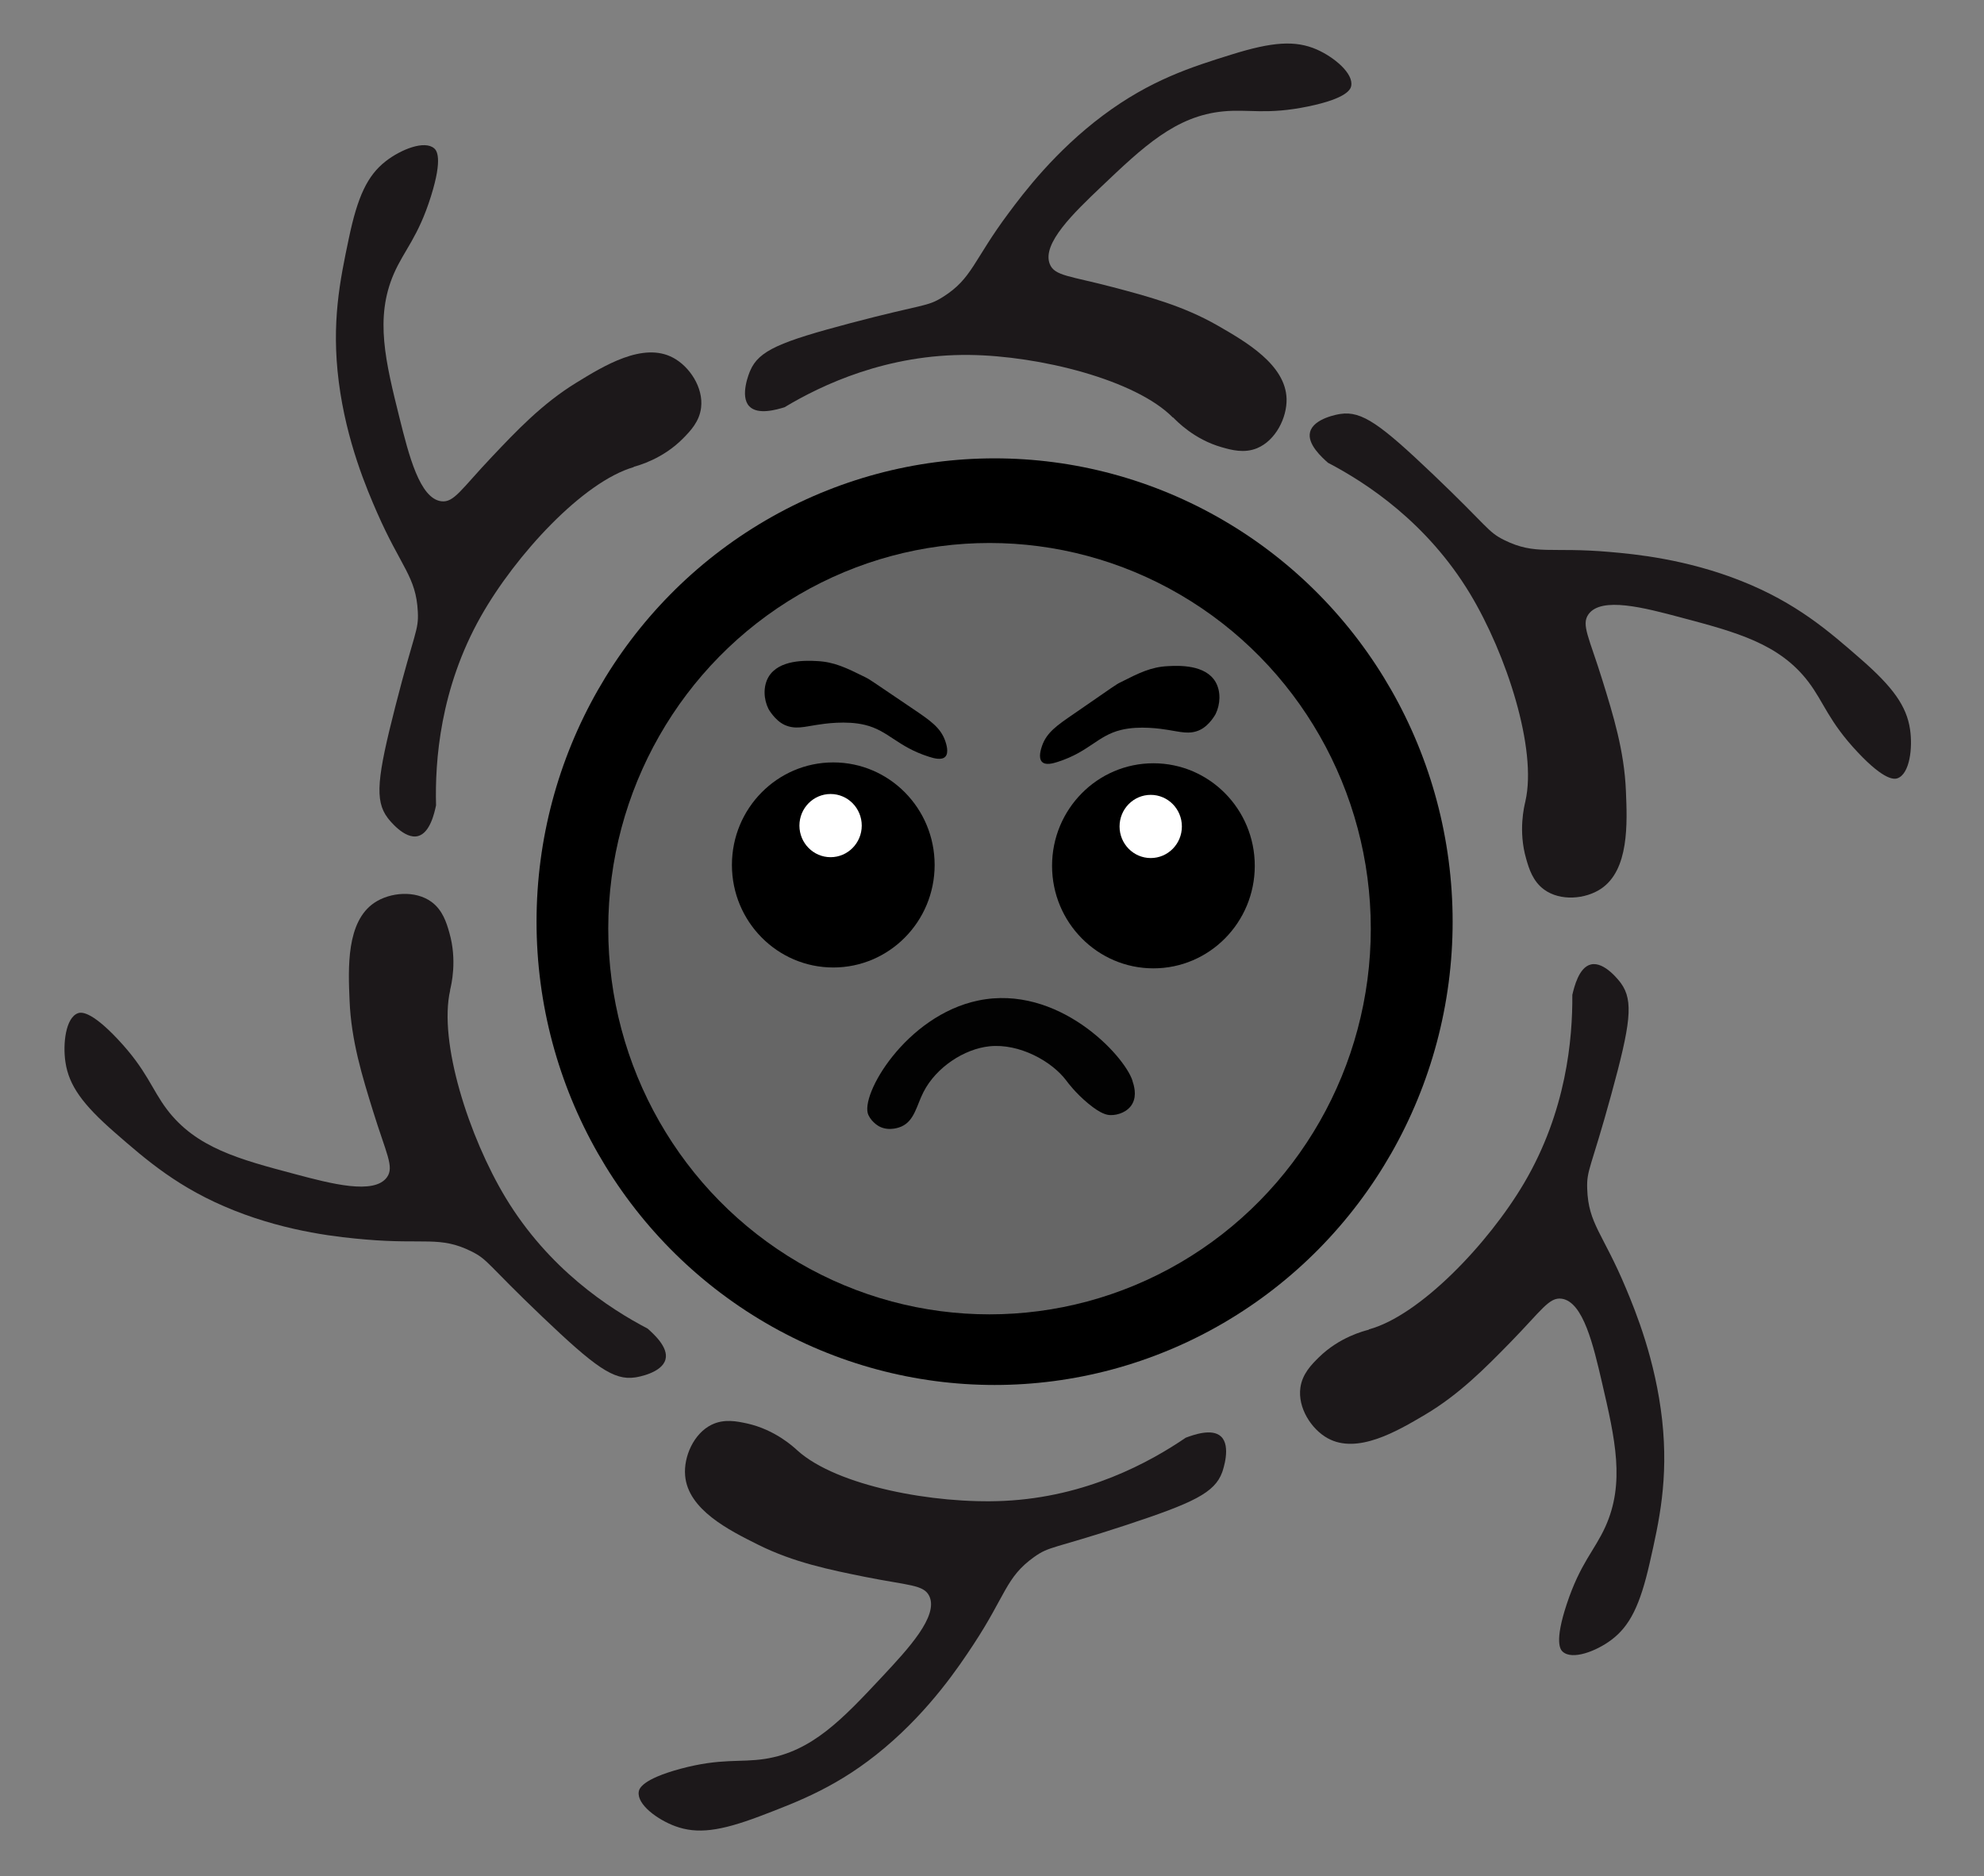 <?xml version="1.0" encoding="UTF-8"?>
<svg id="Layer_2" data-name="Layer 2" xmlns="http://www.w3.org/2000/svg" viewBox="0 0 184 174">
  <rect x="0" y="0" width="184" height="174" fill="#808080" stroke="none"/>
  <defs>
    <style>
      .cls-1 {
        fill: #020202;
      }

      .cls-2 {
        fill: #fff;
      }

      .cls-3 {
        fill: #666;
      }

      .cls-4 {
        fill: #1c181a;
      }
    </style>
  </defs>
  <ellipse cx="92.24" cy="85.48" rx="42.48" ry="42.97"/>
  <ellipse class="cls-3" cx="91.77" cy="86.13" rx="35.36" ry="35.77"/>
  <path class="cls-4" d="M58.78,43.32c-4.7,1.35-10.95,8.13-14.18,13.84-3.79,6.71-4.27,13.43-4.16,17.53-.15,.71-.56,2.56-1.67,2.85-1.26,.34-2.71-1.54-2.82-1.69-1.22-1.62-.96-3.78,.72-10.35,1.77-6.93,2.17-6.99,2.08-8.76-.16-3.26-1.55-4.12-3.77-9.18-.94-2.15-2.85-6.59-3.56-12.14-.7-5.5,.11-9.41,.93-13.3,.81-3.88,1.72-5.85,3.44-7.18,1.38-1.07,3.59-1.97,4.49-1.17,.2,.18,.81,.86-.31,4.43-1.19,3.8-2.49,5-3.44,7.18-1.79,4.11-.77,8.18,.53,13.41,.85,3.39,1.86,7.45,3.87,7.7,1.17,.15,1.84-1.11,4.69-4.12,2.27-2.4,4.66-4.93,7.82-6.87,2.54-1.56,6.19-3.81,8.97-2.33,1.54,.81,2.84,2.78,2.61,4.64-.15,1.29-1,2.17-1.67,2.85-1.88,1.91-4.14,2.51-4.59,2.64Z"/>
  <path class="cls-4" d="M108.77,38.72c-3.45-3.5-12.35-5.72-18.85-5.8-7.64-.09-13.68,2.76-17.16,4.85-.69,.21-2.48,.75-3.27-.09-.91-.95,.01-3.14,.09-3.31,.8-1.87,2.8-2.68,9.29-4.4,6.85-1.81,7.09-1.49,8.58-2.43,2.73-1.72,2.8-3.37,6.1-7.79,1.4-1.88,4.3-5.72,8.75-9.05,4.41-3.29,8.18-4.48,11.94-5.65,3.75-1.17,5.89-1.33,7.88-.46,1.59,.7,3.44,2.22,3.19,3.4-.06,.27-.35,1.13-3.98,1.88-3.86,.8-5.53,.23-7.88,.46-4.42,.42-7.44,3.3-11.32,6.99-2.51,2.39-5.53,5.27-4.77,7.17,.44,1.11,1.85,1.09,5.84,2.14,3.18,.84,6.52,1.72,9.74,3.57,2.59,1.49,6.3,3.62,6.38,6.8,.04,1.75-1.02,3.86-2.74,4.57-1.19,.49-2.36,.17-3.27-.09-2.57-.73-4.18-2.43-4.52-2.77Z"/>
  <path class="cls-4" d="M141.47,74.3c1.1-4.81-1.75-13.62-5.14-19.24-3.98-6.59-9.57-10.26-13.17-12.14-.54-.48-1.95-1.73-1.66-2.85,.32-1.28,2.64-1.66,2.82-1.68,1.99-.3,3.73,.98,8.61,5.63,5.15,4.91,5.01,5.29,6.58,6.07,2.9,1.43,4.31,.62,9.77,1.1,2.32,.2,7.08,.65,12.23,2.7,5.1,2.03,8.09,4.64,11.07,7.24,2.97,2.59,4.24,4.35,4.56,6.51,.26,1.73-.03,4.13-1.16,4.54-.25,.09-1.14,.3-3.69-2.41-2.71-2.88-3.13-4.62-4.56-6.51-2.7-3.57-6.71-4.63-11.87-6-3.34-.89-7.35-1.95-8.54-.29-.7,.97,.07,2.17,1.3,6.15,.98,3.17,2.02,6.5,2.17,10.24,.13,3.01,.3,7.32-2.31,9.07-1.45,.97-3.78,1.17-5.28,.07-1.04-.76-1.4-1.93-1.66-2.85-.75-2.59-.18-4.88-.07-5.34Z"/>
  <path class="cls-4" d="M126.93,123.3c4.72-1.26,11.09-7.93,14.42-13.58,3.91-6.64,4.5-13.35,4.47-17.45,.17-.71,.6-2.55,1.72-2.82,1.27-.31,2.68,1.59,2.79,1.74,1.19,1.64,.89,3.8-.9,10.33-1.89,6.9-2.29,6.95-2.23,8.73,.1,3.26,1.47,4.14,3.6,9.25,.91,2.17,2.73,6.64,3.35,12.2,.6,5.51-.28,9.41-1.16,13.28-.88,3.87-1.82,5.82-3.56,7.12-1.39,1.04-3.62,1.9-4.51,1.08-.2-.18-.79-.88,.39-4.43,1.25-3.77,2.58-4.96,3.56-7.12,1.86-4.08,.92-8.16-.3-13.41-.79-3.4-1.73-7.48-3.73-7.77-1.17-.17-1.86,1.07-4.76,4.04-2.31,2.36-4.74,4.84-7.94,6.73-2.57,1.52-6.26,3.69-9.01,2.17-1.52-.84-2.79-2.83-2.53-4.69,.18-1.29,1.04-2.15,1.72-2.82,1.92-1.88,4.18-2.44,4.64-2.56Z"/>
  <path class="cls-4" d="M73.96,134.53c3.65,3.29,12.66,4.98,19.16,4.67,7.63-.36,13.49-3.57,16.85-5.86,.68-.25,2.43-.9,3.27-.11,.96,.9,.17,3.13,.11,3.31-.7,1.91-2.64,2.84-9.02,4.94-6.73,2.21-6.99,1.9-8.43,2.93-2.63,1.88-2.6,3.53-5.64,8.14-1.29,1.96-3.96,5.97-8.21,9.55-4.21,3.55-7.91,4.95-11.59,6.35-3.68,1.39-5.8,1.67-7.84,.92-1.63-.6-3.57-2.01-3.38-3.2,.04-.27,.29-1.15,3.86-2.12,3.8-1.02,5.51-.56,7.84-.92,4.39-.68,7.23-3.73,10.9-7.65,2.37-2.54,5.21-5.58,4.35-7.44-.51-1.08-1.91-.98-5.96-1.79-3.22-.65-6.61-1.33-9.93-2.99-2.67-1.33-6.5-3.24-6.76-6.41-.15-1.75,.8-3.91,2.47-4.72,1.16-.56,2.35-.31,3.27-.11,2.61,.58,4.32,2.18,4.67,2.5Z"/>
  <path class="cls-4" d="M41.75,91.84c-1.1,4.81,1.75,13.62,5.14,19.24,3.98,6.59,9.57,10.26,13.17,12.14,.54,.48,1.95,1.73,1.66,2.85-.32,1.28-2.64,1.66-2.82,1.68-1.99,.3-3.73-.98-8.61-5.63-5.15-4.91-5.01-5.29-6.59-6.07-2.9-1.43-4.31-.62-9.77-1.09-2.32-.2-7.08-.65-12.23-2.7-5.1-2.03-8.09-4.64-11.07-7.24-2.97-2.59-4.24-4.35-4.56-6.51-.26-1.73,.03-4.13,1.16-4.54,.25-.09,1.14-.3,3.69,2.41,2.71,2.88,3.13,4.62,4.56,6.51,2.7,3.57,6.71,4.63,11.87,6,3.34,.89,7.35,1.95,8.54,.29,.69-.97-.07-2.17-1.3-6.15-.98-3.17-2.02-6.5-2.17-10.24-.13-3.01-.31-7.32,2.31-9.07,1.45-.97,3.78-1.17,5.28-.08,1.04,.76,1.4,1.93,1.66,2.85,.75,2.59,.18,4.88,.07,5.34Z"/>
  <g>
    <ellipse cx="77.28" cy="80.22" rx="9.4" ry="9.51"/>
    <ellipse class="cls-2" cx="77.03" cy="76.57" rx="2.89" ry="2.93"/>
  </g>
  <g>
    <ellipse cx="106.97" cy="80.3" rx="9.4" ry="9.51"/>
    <ellipse class="cls-2" cx="106.72" cy="76.65" rx="2.89" ry="2.93"/>
  </g>
  <path d="M98.1,70.66c2.9-.93,3.69-2.43,5.86-2.96,1.71-.42,3.71-.11,4.39,0,1.11,.17,1.97,.45,2.93,0,.9-.42,1.46-1.48,1.46-1.48,.44-.9,.5-2.08,0-2.96-.94-1.64-3.44-1.53-4.39-1.48-1.6,.07-2.7,.63-4.39,1.48-.53,.26-.43,.24-4.39,2.96-1.53,1.05-2.5,1.71-2.93,2.96-.08,.24-.38,1.1,0,1.48,.33,.34,1.03,.14,1.46,0Z"/>
  <path d="M86.17,70.19c-2.95-.93-3.76-2.43-5.96-2.96-1.74-.42-3.77-.11-4.47,0-1.13,.17-2,.45-2.98,0-.91-.42-1.49-1.48-1.49-1.48-.45-.9-.51-2.08,0-2.96,.96-1.64,3.5-1.53,4.47-1.48,1.62,.07,2.75,.63,4.47,1.48,.53,.26,.43,.24,4.47,2.96,1.55,1.05,2.54,1.71,2.98,2.96,.08,.24,.38,1.1,0,1.48-.34,.34-1.05,.14-1.49,0Z"/>
  <path class="cls-1" d="M105.03,100.23c-.78-2.39-6.92-8.96-14.29-7.44-6.74,1.39-11.06,8.84-10.2,10.63,.34,.72,1.02,1.06,1.02,1.06,.94,.48,1.93,.05,2.04,0,1.21-.54,1.4-1.93,2.04-3.19,1.18-2.32,3.8-4.01,6.12-4.25,2.76-.29,5.79,1.38,7.14,3.19,.11,.15,.84,1.14,2.04,2.13,1.18,.97,1.73,1.05,2.04,1.06,.73,.02,1.64-.32,2.04-1.06,.44-.8,.13-1.74,0-2.13Z"/>
</svg>